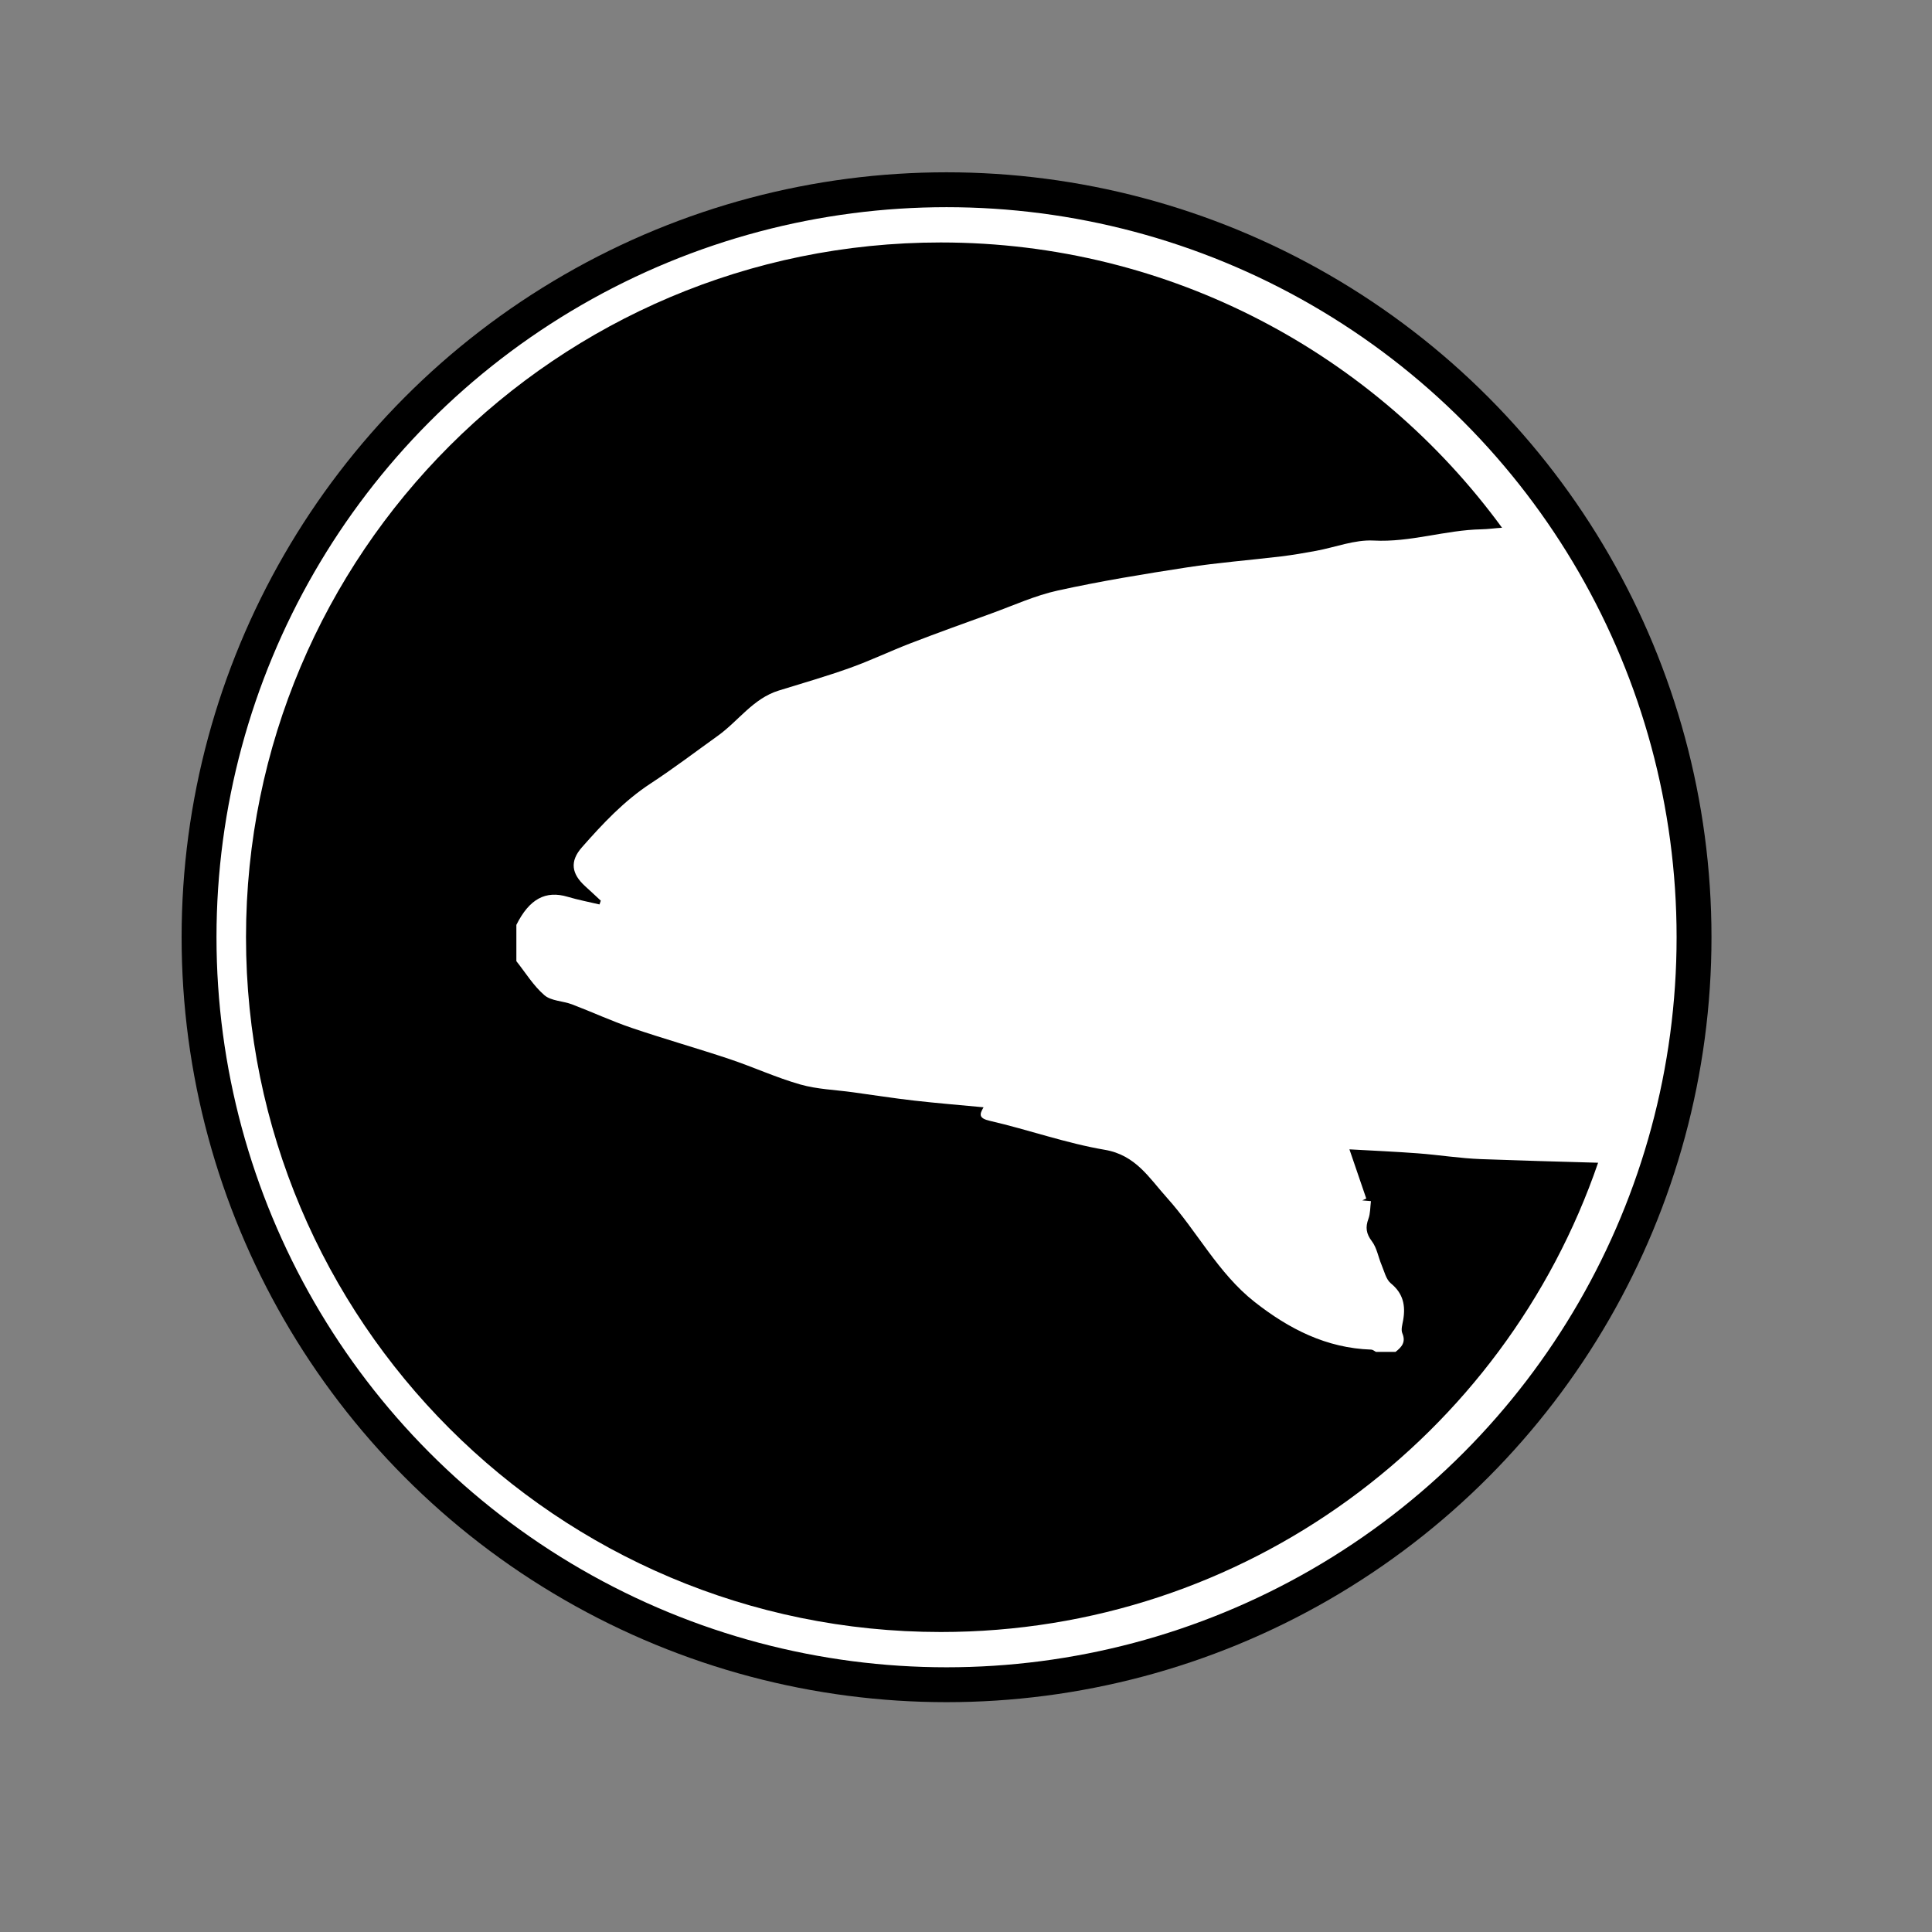<?xml version="1.0" encoding="utf-8"?>
<!-- Generator: Adobe Illustrator 16.0.0, SVG Export Plug-In . SVG Version: 6.00 Build 0)  -->
<!DOCTYPE svg PUBLIC "-//W3C//DTD SVG 1.1//EN" "http://www.w3.org/Graphics/SVG/1.1/DTD/svg11.dtd">
<svg version="1.1" id="Layer_1" xmlns="http://www.w3.org/2000/svg" xmlns:xlink="http://www.w3.org/1999/xlink" x="0px" y="0px"
	 width="720px" height="720px" viewBox="0 0 720 720" enable-background="new 0 0 720 720" xml:space="preserve">
<rect x="0" y="0" width="720" height="720" fill="#808080" stroke="none"/>
<circle cx="352.75" cy="349.28" r="285.07"/>
<circle fill="#FFFFFF" stroke="#FFFFFF" stroke-width="14" stroke-miterlimit="10" cx="352.75" cy="349.28" r="265.07"/>
<path d="M551.986,431.972c-7.873-0.288-15.701-1.565-23.568-2.158c-8.273-0.626-16.564-0.979-25.527-1.486
	c2.354,6.873,4.316,12.604,6.275,18.33c-0.496,0.232-0.992,0.465-1.49,0.694c0.936,0.08,1.871,0.161,3.232,0.278
	c-0.293,2.257-0.197,4.575-0.939,6.586c-1.18,3.192-0.844,5.544,1.299,8.385c1.857,2.454,2.373,5.896,3.619,8.841
	c1.008,2.37,1.645,5.361,3.457,6.84c4.6,3.749,5.512,8.262,4.582,13.658c-0.281,1.633-0.898,3.558-0.326,4.911
	c1.422,3.361-0.26,5.173-2.531,6.967c-2.428,0-4.852,0-7.279,0c-0.586-0.296-1.166-0.833-1.762-0.854
	c-16.705-0.551-30.658-7.69-43.492-17.784c-13.607-10.703-21.357-26.274-32.686-38.852c-6.59-7.317-11.58-15.871-23.146-17.831
	c-14.459-2.455-28.461-7.488-42.801-10.789c-4.193-0.959-3.959-2.399-2.359-5.053c-8.82-0.838-17.351-1.523-25.855-2.492
	c-7.611-0.867-15.184-2.05-22.771-3.099c-6.58-0.911-13.361-1.108-19.688-2.912c-8.955-2.553-17.5-6.503-26.354-9.468
	c-12.1-4.04-24.393-7.511-36.469-11.618c-7.533-2.559-14.789-5.937-22.238-8.768c-3.406-1.291-7.768-1.24-10.297-3.42
	c-4.088-3.521-7.02-8.385-10.439-12.68c0-4.508,0-9.015,0-13.522c4.863-9.704,10.904-12.92,19.148-10.456
	c3.879,1.157,7.881,1.907,11.826,2.843c0.162-0.47,0.326-0.939,0.49-1.409c-1.934-1.79-3.848-3.597-5.799-5.362
	c-5.092-4.618-5.879-9.252-1.229-14.533c7.711-8.749,15.666-17.276,25.588-23.772c8.566-5.604,16.732-11.821,25.062-17.785
	c7.656-5.484,13.129-13.894,22.686-16.848c8.885-2.747,17.834-5.324,26.584-8.452c7.652-2.733,15.014-6.276,22.6-9.196
	c9.934-3.826,19.953-7.433,29.96-11.051c8.26-2.987,16.373-6.725,24.889-8.591c15.906-3.493,32.018-6.137,48.125-8.613
	c11.619-1.79,23.377-2.688,35.059-4.093c4.359-0.524,8.697-1.277,13.02-2.073c7.166-1.321,14.389-4.212,21.451-3.839
	c13.783,0.732,26.777-3.944,40.238-4.189c2.461-0.045,5.057-0.439,7.635-0.579C512.67,132.233,436.529,90.36,350.6,90.36
	c-142.996,0-258.92,115.923-258.92,258.92c0,142.996,115.924,258.92,258.92,258.92c113.578,0,210.066-73.138,244.964-174.881
	C581.035,432.915,566.508,432.509,551.986,431.972z"/>
</svg>
